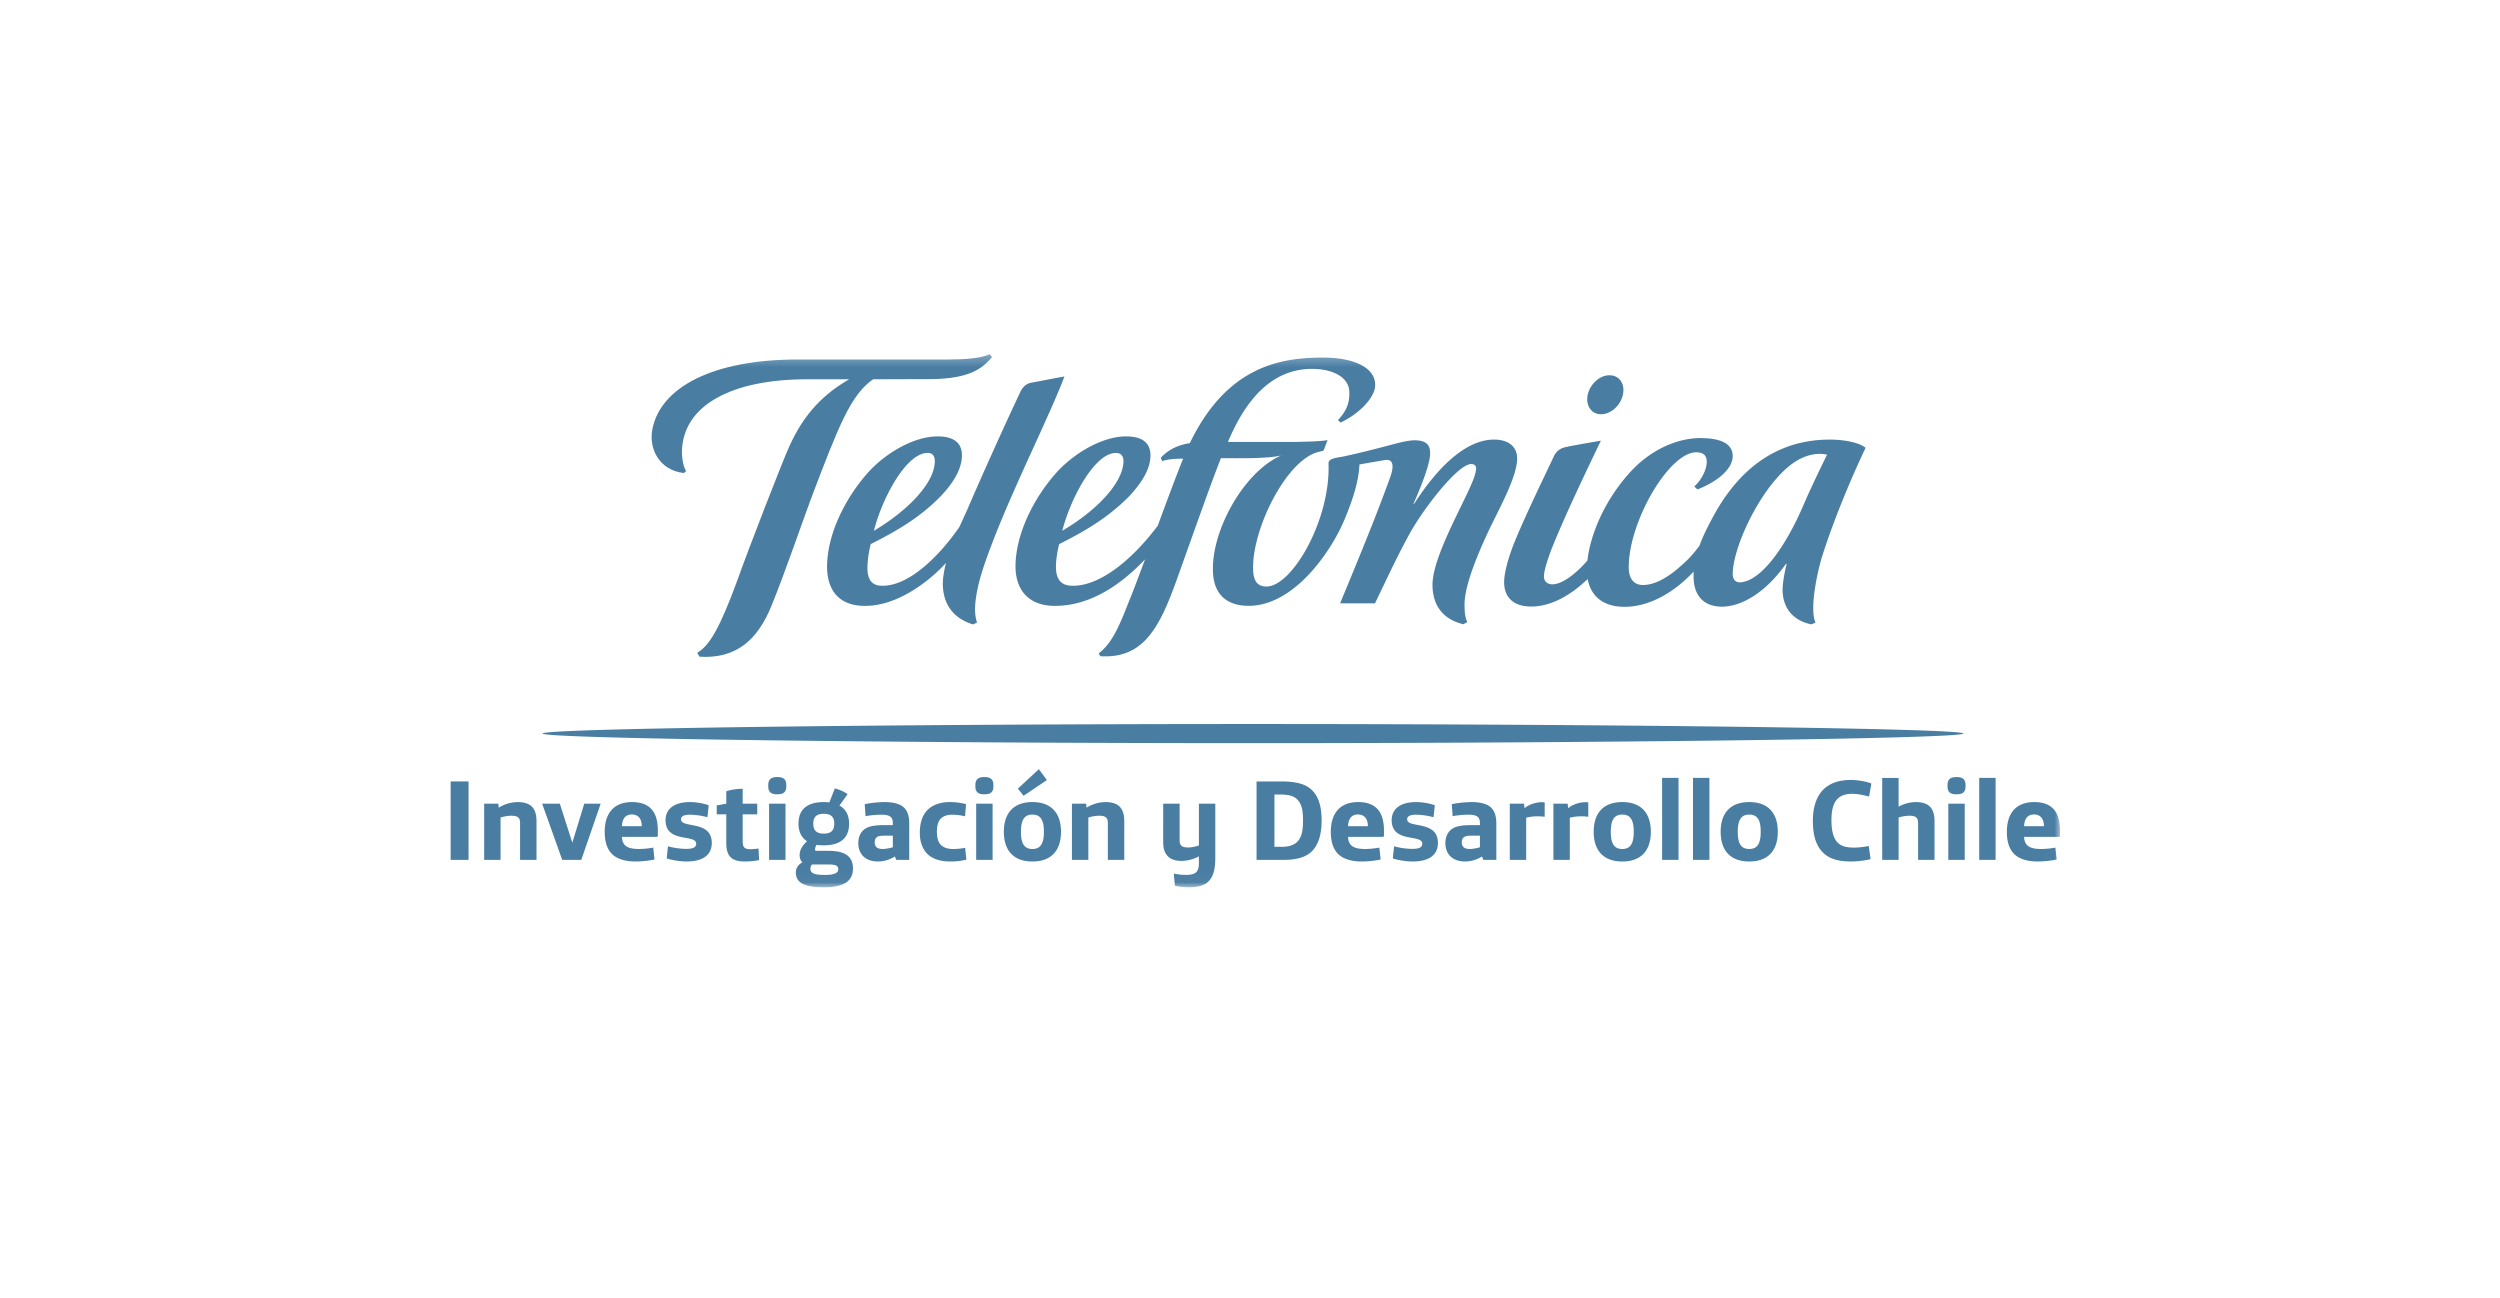 <svg width="233" height="121" xmlns="http://www.w3.org/2000/svg" xmlns:xlink="http://www.w3.org/1999/xlink"><title>Group 11</title><defs><path id="a" d="M0 49.964h149.993V.267H0z"/></defs><g fill="none" fill-rule="evenodd"><path fill="#FFF" d="M0 0h233v121H0z"/><path fill="#497DA2" d="M42 80.14h1.669v-7.31H42z"/><g transform="translate(42 32.732)"><path d="M4.45 42.171l.032.375a3.395 3.395 0 0 1 1.808-.523c.46 0 .972.116 1.262.405.32.31.45.77.45 1.38v3.6h-1.53v-3.42c0-.267-.053-.417-.161-.522-.138-.13-.352-.172-.663-.172-.29 0-.749.075-.995.172v3.943H3.124V42.17H4.45zm4.079 0h1.646l1.166 3.635 1.112-3.635h1.53l-1.808 5.238H10.4zm9.284 2.096c0-.663-.31-1.09-.92-1.09-.62 0-.898.416-.93 1.09h1.85zm-1.85.994c.042.887.588 1.133 1.615 1.133a7.91 7.91 0 0 0 1.305-.129L19 47.376a9.355 9.355 0 0 1-1.764.183c-.985 0-1.723-.246-2.171-.673-.523-.503-.706-1.251-.706-2.085 0-1.838.94-2.779 2.545-2.779 1.572 0 2.406.823 2.406 2.64v.481c0 .086-.043.118-.128.118h-3.22zm8.087-2.95l-.117 1.122a6.753 6.753 0 0 0-1.615-.235c-.545 0-.845.128-.845.427 0 .887 2.865.043 2.865 2.213 0 1.09-.79 1.721-2.362 1.721-.62 0-1.423-.14-1.84-.289l.117-1.133c.397.128 1.123.246 1.691.246.577 0 .94-.107.94-.48 0-.93-2.855-.023-2.855-2.193 0-.971.706-1.688 2.278-1.688a5.71 5.71 0 0 1 1.743.29m.751.021l.888-.161v-1.165a5.627 5.627 0 0 1 1.529-.225v1.39h1.357v.994h-1.357v2.447c0 .589.118.803.737.803.214 0 .556-.043.74-.065l.051 1.08a6.99 6.99 0 0 1-1.336.128c-1.304 0-1.72-.578-1.72-1.732v-2.661h-.89v-.833z" fill="#497DA2"/><mask id="b" fill="#fff"><use xlink:href="#a"/></mask><path d="M29.68 47.409h1.528V42.17h-1.529v5.238zm1.603-6.84c0 .523-.278.726-.802.726h-.075c-.524 0-.803-.203-.803-.726v-.14c0-.523.28-.737.803-.737h.075c.524 0 .802.214.802.738v.139zm3.498 2.543c-.706 0-.983.321-.983.92 0 .608.277.93.983.93.695 0 .974-.322.974-.93 0-.599-.279-.92-.974-.92zm-1.102 4.725a.56.56 0 0 0-.149.396c0 .384.29.576 1.262.576h.161c.769 0 1.176-.18 1.176-.513 0-.341-.214-.46-.92-.46h-1.53zm.417-1.829a1.045 1.045 0 0 0-.138.418c0 .096.043.139.15.139h1.027c1.004 0 1.604.17 1.978.556.256.266.384.609.384 1.112 0 1.09-.78 1.73-2.662 1.73h-.086c-1.807 0-2.576-.437-2.576-1.378 0-.427.246-.76.62-.952-.182-.149-.268-.384-.268-.683 0-.44.257-.909.695-1.273-.492-.32-.801-.854-.801-1.645 0-1.39.887-2.01 2.362-2.01.172 0 .343.011.514.032l.513-1.304c.407.096.877.3 1.188.535l-.76 1.057c.556.31.899.856.899 1.69 0 1.4-.877 2.02-2.354 2.02-.246 0-.47-.01-.685-.044zm7.115-.854H40.4c-.364 0-.587.043-.727.182-.096.096-.15.245-.15.437 0 .386.193.62.75.62.287 0 .694-.085.94-.16v-1.08zm.193 1.935a2.984 2.984 0 0 1-1.571.47c-1.198 0-1.84-.706-1.84-1.72 0-.471.16-.9.46-1.188.374-.352.95-.48 1.924-.48h.834V44c0-.29-.063-.471-.192-.588-.182-.16-.47-.214-.888-.214a8.2 8.2 0 0 0-1.464.139l-.075-1.122a9.958 9.958 0 0 1 1.86-.193c.802 0 1.519.17 1.883.599.267.31.406.759.406 1.389v3.4h-1.209l-.128-.32zm2.751-.578c-.288-.438-.428-1.025-.428-1.603 0-.876.203-1.593.674-2.106.47-.502 1.23-.78 2.096-.78a6 6 0 0 1 1.54.192l-.096 1.133a4.955 4.955 0 0 0-1.209-.148c-.47 0-.834.137-1.058.373-.257.278-.354.684-.354 1.218 0 1.08.438 1.604 1.541 1.604.342 0 .759-.043 1.09-.108l.118 1.101a5.922 5.922 0 0 1-1.476.172c-.898 0-1.892-.203-2.438-1.048m4.825.898h1.53V42.17h-1.53v5.238zm1.605-6.84c0 .523-.279.726-.802.726h-.075c-.525 0-.802-.203-.802-.726v-.14c0-.523.277-.737.802-.737h.075c.523 0 .802.214.802.738v.139zm3.637 2.618c-.77 0-1.07.523-1.07 1.603s.3 1.604 1.07 1.604 1.07-.524 1.07-1.604-.3-1.603-1.07-1.603zm-1.357-2.416l1.956-1.816.75 1.015-2.172 1.464-.534-.663zm1.357 6.788c-1.817 0-2.663-1.09-2.663-2.769 0-1.678.846-2.768 2.663-2.768 1.818 0 2.663 1.09 2.663 2.768 0 1.678-.845 2.77-2.663 2.77zm5.008-5.388l.032.375a3.395 3.395 0 0 1 1.808-.523c.46 0 .972.116 1.262.405.32.31.45.77.45 1.38v3.6h-1.53v-3.42c0-.267-.053-.417-.161-.522-.138-.13-.352-.172-.663-.172-.29 0-.75.075-.995.172v3.943h-1.529V42.17h1.326zm7.64 4.929c-.31-.311-.46-.717-.46-1.326V42.17h1.53v3.389c0 .268.053.417.16.523.14.128.332.171.653.171.29 0 .738-.095.984-.192v-3.89h1.529v5.013c0 1.85-.524 2.779-2.427 2.779a6.22 6.22 0 0 1-1.336-.138l-.108-1.134c.352.063.684.117 1.198.117.374 0 .727-.086.887-.245.193-.182.257-.471.257-.845v-.64a3.478 3.478 0 0 1-1.647.426c-.46 0-.93-.118-1.22-.405m9.908-.908h.706c.749 0 1.284-.225 1.572-.652.289-.428.386-.92.386-1.818 0-1.047-.161-1.539-.514-1.923-.332-.353-.824-.481-1.636-.481h-.514v4.874zm-1.667 1.218v-7.312h2.256c1.39 0 2.31.214 2.92.825.587.576.886 1.485.886 2.799 0 1.326-.289 2.245-.887 2.866-.545.554-1.39.822-2.695.822h-2.48zm10.376-3.142c0-.663-.31-1.09-.92-1.09-.62 0-.898.416-.93 1.09h1.85zm-1.85.994c.042.887.588 1.133 1.615 1.133a7.91 7.91 0 0 0 1.305-.129l.117 1.111a9.355 9.355 0 0 1-1.764.183c-.985 0-1.722-.246-2.171-.673-.523-.503-.706-1.251-.706-2.085 0-1.838.94-2.779 2.545-2.779 1.572 0 2.407.823 2.407 2.64v.481c0 .086-.043.118-.13.118h-3.219zm8.088-2.95l-.118 1.122a6.753 6.753 0 0 0-1.615-.235c-.545 0-.845.128-.845.427 0 .887 2.866.043 2.866 2.213 0 1.09-.791 1.721-2.363 1.721-.62 0-1.422-.14-1.84-.289l.118-1.133c.396.128 1.122.246 1.69.246.577 0 .94-.107.94-.48 0-.93-2.854-.023-2.854-2.193 0-.971.705-1.688 2.277-1.688a5.71 5.71 0 0 1 1.744.29m4.204 2.842h-.812c-.364 0-.588.043-.728.182-.096.096-.149.245-.149.437 0 .386.192.62.749.62.288 0 .695-.085.94-.16v-1.08zm.193 1.935a2.984 2.984 0 0 1-1.572.47c-1.198 0-1.84-.706-1.84-1.72 0-.471.16-.9.46-1.188.374-.352.951-.48 1.925-.48h.834V44c0-.29-.063-.471-.192-.588-.182-.16-.471-.214-.888-.214-.492 0-1.102.063-1.465.139l-.075-1.122a9.958 9.958 0 0 1 1.86-.193c.803 0 1.52.17 1.883.599.267.31.406.759.406 1.389v3.4H96.25l-.128-.32zm3.916-4.918l.054.428c.406-.374 1.1-.566 1.604-.566.086 0 .203.01.268.022v1.336a5.656 5.656 0 0 0-.674-.043 4.47 4.47 0 0 0-1.049.128v3.933h-1.529V42.17h1.326zm4.065 0l.054.428c.406-.374 1.101-.566 1.604-.566.086 0 .203.01.268.022v1.336a5.656 5.656 0 0 0-.674-.043 4.47 4.47 0 0 0-1.049.128v3.933h-1.528V42.17h1.325zm5.094 1.016c-.771 0-1.07.523-1.07 1.603s.299 1.604 1.07 1.604c.77 0 1.069-.524 1.069-1.604s-.3-1.603-1.07-1.603m0 4.372c-1.817 0-2.663-1.09-2.663-2.769 0-1.678.846-2.768 2.664-2.768 1.817 0 2.662 1.09 2.662 2.768 0 1.678-.845 2.77-2.662 2.77m3.713-.151h1.529v-7.642h-1.529zm2.878 0h1.53v-7.642h-1.53zm5.242-4.222c-.771 0-1.07.523-1.07 1.603s.299 1.604 1.07 1.604c.77 0 1.068-.524 1.068-1.604s-.299-1.603-1.068-1.603m0 4.372c-1.818 0-2.664-1.09-2.664-2.769 0-1.678.846-2.768 2.664-2.768 1.817 0 2.662 1.09 2.662 2.768 0 1.678-.845 2.77-2.662 2.77m8.186-1.818c.321.363.78.523 1.604.523.353 0 .92-.063 1.347-.15l.171 1.22c-.438.128-1.24.224-1.84.224-1.293 0-2.105-.31-2.65-.887-.62-.663-.888-1.614-.888-2.886 0-2.288 1.036-3.827 3.539-3.827.632 0 1.444.14 1.914.331l-.214 1.22c-.567-.16-1.111-.258-1.571-.258-1.572 0-1.936 1.038-1.936 2.49 0 .867.161 1.593.524 2m5.734-5.975v2.683a3.431 3.431 0 0 1 1.637-.428c.46 0 .972.117 1.261.406.321.31.45.77.45 1.38v3.6h-1.53V43.99c0-.268-.052-.417-.16-.524-.138-.129-.352-.172-.663-.172-.29 0-.749.075-.995.172v3.943h-1.529v-7.641h1.529zm4.634 7.642h1.529V42.17h-1.529v5.238zm1.605-6.84c0 .523-.279.726-.802.726h-.075c-.525 0-.803-.203-.803-.726v-.14c0-.523.278-.737.803-.737h.075c.523 0 .802.214.802.738v.139zm1.274 6.84h1.528v-7.642h-1.528zm6.032-3.142c0-.663-.31-1.09-.92-1.09-.62 0-.897.416-.93 1.09h1.85zm-1.85.994c.043.887.589 1.133 1.615 1.133a7.9 7.9 0 0 0 1.305-.129l.117 1.111a9.355 9.355 0 0 1-1.763.183c-.985 0-1.723-.246-2.172-.673-.523-.503-.706-1.251-.706-2.085 0-1.838.941-2.779 2.546-2.779 1.571 0 2.406.823 2.406 2.64v.481c0 .086-.043.118-.129.118h-3.22zM44.464 9.483c.493 0 .659.335.659.762 0 2.022-2.497 4.605-5.677 6.493.797-3.13 3.05-7.283 5.018-7.255m2.945 6.905c-1.981 2.867-4.747 5.47-7.123 5.47-1.01.034-1.457-.546-1.44-1.71 0-.694.166-1.676.305-2.17 2.245-1.134 4.53-2.405 6.57-4.51 1.135-1.218 1.896-2.443 1.932-3.71.02-1.19-.73-1.8-2.21-1.818-2.154-.026-4.74 1.443-6.416 3.231-2.203 2.403-3.9 5.801-3.945 8.82-.025 2.14.992 3.843 3.747 3.74 2.948-.078 5.85-2.354 7.338-3.999-.176.705-.296 1.367-.296 1.91 0 1.903.946 3.25 2.813 3.824l.374-.176c-.168-.512-.211-1.054-.168-1.65.13-1.852.86-3.936 1.944-6.679C52.892 11.78 55.89 5.847 57.207 2.35l-3.143.596c-.488.105-.797.475-.96.828a398.632 398.632 0 0 0-5.015 11.133c-.228.478-.436.983-.68 1.482m78.474-6.41c.945-.446 1.734-.472 2.397-.336-.251.523-1.39 2.814-2.275 4.878-1.4 3.234-3.508 6.5-5.458 6.965-.672.194-1.068-.095-1.058-.765.057-2.864 3.214-9.251 6.394-10.742M98.185 21.528c0 1.435.91 2.316 2.643 2.267 1.797-.034 3.629-1.101 5.141-2.56.292 1.545 1.403 2.665 3.673 2.584 2.364-.088 4.628-1.566 6.2-3.283v.495c0 1.588.819 2.777 2.636 2.777 1.954 0 4.205-1.473 5.98-4l.06.03c-.164.6-.355 1.618-.382 2.292-.03 1.912 1.101 3.012 2.68 3.328l.383-.155c-.579-1.386.226-4.828.56-5.975 1.172-3.773 3.036-8.084 4.114-10.32-.49-.421-1.64-.705-2.869-.759-4.064-.15-8.154 1.528-11.138 6.804-.512.92-1.072 1.98-1.486 3.095a13.22 13.22 0 0 1-1.057 1.25c-1.077 1.04-2.61 2.371-4.169 2.39-.886.017-1.375-.603-1.354-1.708.017-4.224 3.745-10.639 6.278-10.658.694 0 .991.305.991.898 0 .7-.478 1.67-1.163 2.291l.297.27c1.7-.652 3.276-1.835 3.286-3.094 0-1.432-1.655-1.699-3.123-1.689-1.977.03-4.437.995-6.41 3.148-2.474 2.702-3.752 5.942-4.004 8.252-1.127 1.321-2.395 2.214-3.235 2.227-.475.018-.817-.24-.822-.739 0-.439.252-1.335.69-2.501 1.09-2.721 2.674-6.112 4.618-10.144 0 0-2.96.497-3.382.622a1.475 1.475 0 0 0-.992.814c-1.267 2.68-2.77 5.778-3.706 8.091-.58 1.456-.938 2.834-.938 3.66M62.02 9.483c.488 0 .688.335.688.762-.022 2.022-2.498 4.605-5.706 6.493.81-3.13 3.056-7.283 5.017-7.255m-5.427 1.688c-2.206 2.403-3.91 5.801-3.947 8.82-.02 2.095 1.084 3.843 3.905 3.74 3.029-.078 5.787-1.83 8.17-4.333-.6 1.606-1.114 2.984-1.424 3.73-.885 2.209-1.536 3.998-2.894 5.033l.148.267c3.991.234 5.485-2.571 7.127-7.14 1.64-4.579 3.03-8.558 4.112-11.317 1.75 0 4.222.061 5.607-.25-3.618 1.605-6.688 7.37-6.325 11.17.16 1.682 1.166 2.84 3.308 2.84 4.15 0 7.643-4.907 8.973-8.145.763-1.856 1.27-3.44 1.35-5.031.991-.172 1.932-.343 2.407-.413.904-.127.73.878.444 1.637-1.695 4.734-4.635 11.614-4.648 11.718h3.244c1.404-2.922 2.273-4.79 3.391-6.777 1.353-2.338 4.366-6.191 5.567-6.202.425 0 .536.272.43.682-.21 1.59-4.092 7.66-4.028 10.659.038 1.96 1.07 3.144 2.873 3.592l.376-.213c-.228-.426-.258-.96-.263-1.585-.033-2 1.596-5.506 2.223-6.866 1.003-2.131 2.789-5.25 2.674-6.957-.061-.84-.684-1.58-2.12-1.593-2.64-.015-5.27 2.553-7.479 5.992l-.058-.012c.886-2.003 1.575-3.857 1.553-4.762-.018-.828-.49-1.152-1.482-1.152-.69.018-1.643.284-2.577.535-1.306.337-2.68.695-4.192 1.01-.923.123-1.247.294-1.219.628.188 5.257-3.39 11.437-5.775 11.457-1.025 0-1.256-.748-1.256-1.784-.012-3.636 2.98-9.74 5.898-10.706.252-.072.504-.128.673-.181l.37-.98c-.62.13-2.092.151-2.87.171h-6.413C74.14 4.42 76.515 1.803 80 1.65c2.158-.07 3.617.744 3.745 1.98.088 1.055-.202 1.911-1.047 2.783l.239.239c1.908-.9 3.22-2.433 3.229-3.474C86.198 1.56 84.243.562 81.13.595c-3.96.026-8.834.918-12.239 7.974-1.02.16-1.943.543-2.712 1.366l.138.311c.556-.196 1.215-.23 1.953-.23-.475 1.156-1.42 3.67-2.366 6.25-2.865 3.789-5.751 5.594-7.86 5.594-1.155.033-1.616-.601-1.628-1.71-.013-.695.16-1.664.3-2.17 2.252-1.135 4.52-2.406 6.575-4.511 1.121-1.218 1.902-2.443 1.934-3.71.015-1.19-.716-1.8-2.222-1.818-2.143-.026-4.725 1.443-6.41 3.231m50.663-5.296c.898-.01 1.805-.851 2-1.84.223-1.025-.368-1.813-1.28-1.79-.893.004-1.793.827-2.007 1.847-.193 1 .367 1.804 1.287 1.783M74.775 34.747c-32.838 0-66.207.399-66.207.885 0 .479 33.369.899 66.207.899 32.844 0 66.207-.42 66.207-.899 0-.486-33.363-.885-66.207-.885" fill="#497DA2" mask="url(#b)"/><path d="M21.733 11.354l.211-.178c-.297-.485-.408-1.346-.388-1.861.107-4.275 4.625-6.7 11.683-6.7h3.903C34.872 3.94 32.97 5.69 31.509 8.99c-.626 1.42-3.616 9.063-4.836 12.495-1.516 4.085-2.487 5.94-3.69 6.62l.206.368c3.381.212 5.397-1.519 6.698-4.711 1.238-3.014 2.879-7.82 3.677-9.956 2.602-6.871 3.738-9.763 5.815-11.19 2.885-.017 5.673-.017 5.673-.017 3.106-.084 4.425-.853 5.4-2.054L50.23.267c-.775.42-2.461.504-3.887.507H32.324c-7.888 0-12.731 2.59-13.512 6.446-.389 1.866.649 3.885 2.921 4.134" fill="#497DA2" mask="url(#b)"/></g></g></svg>
